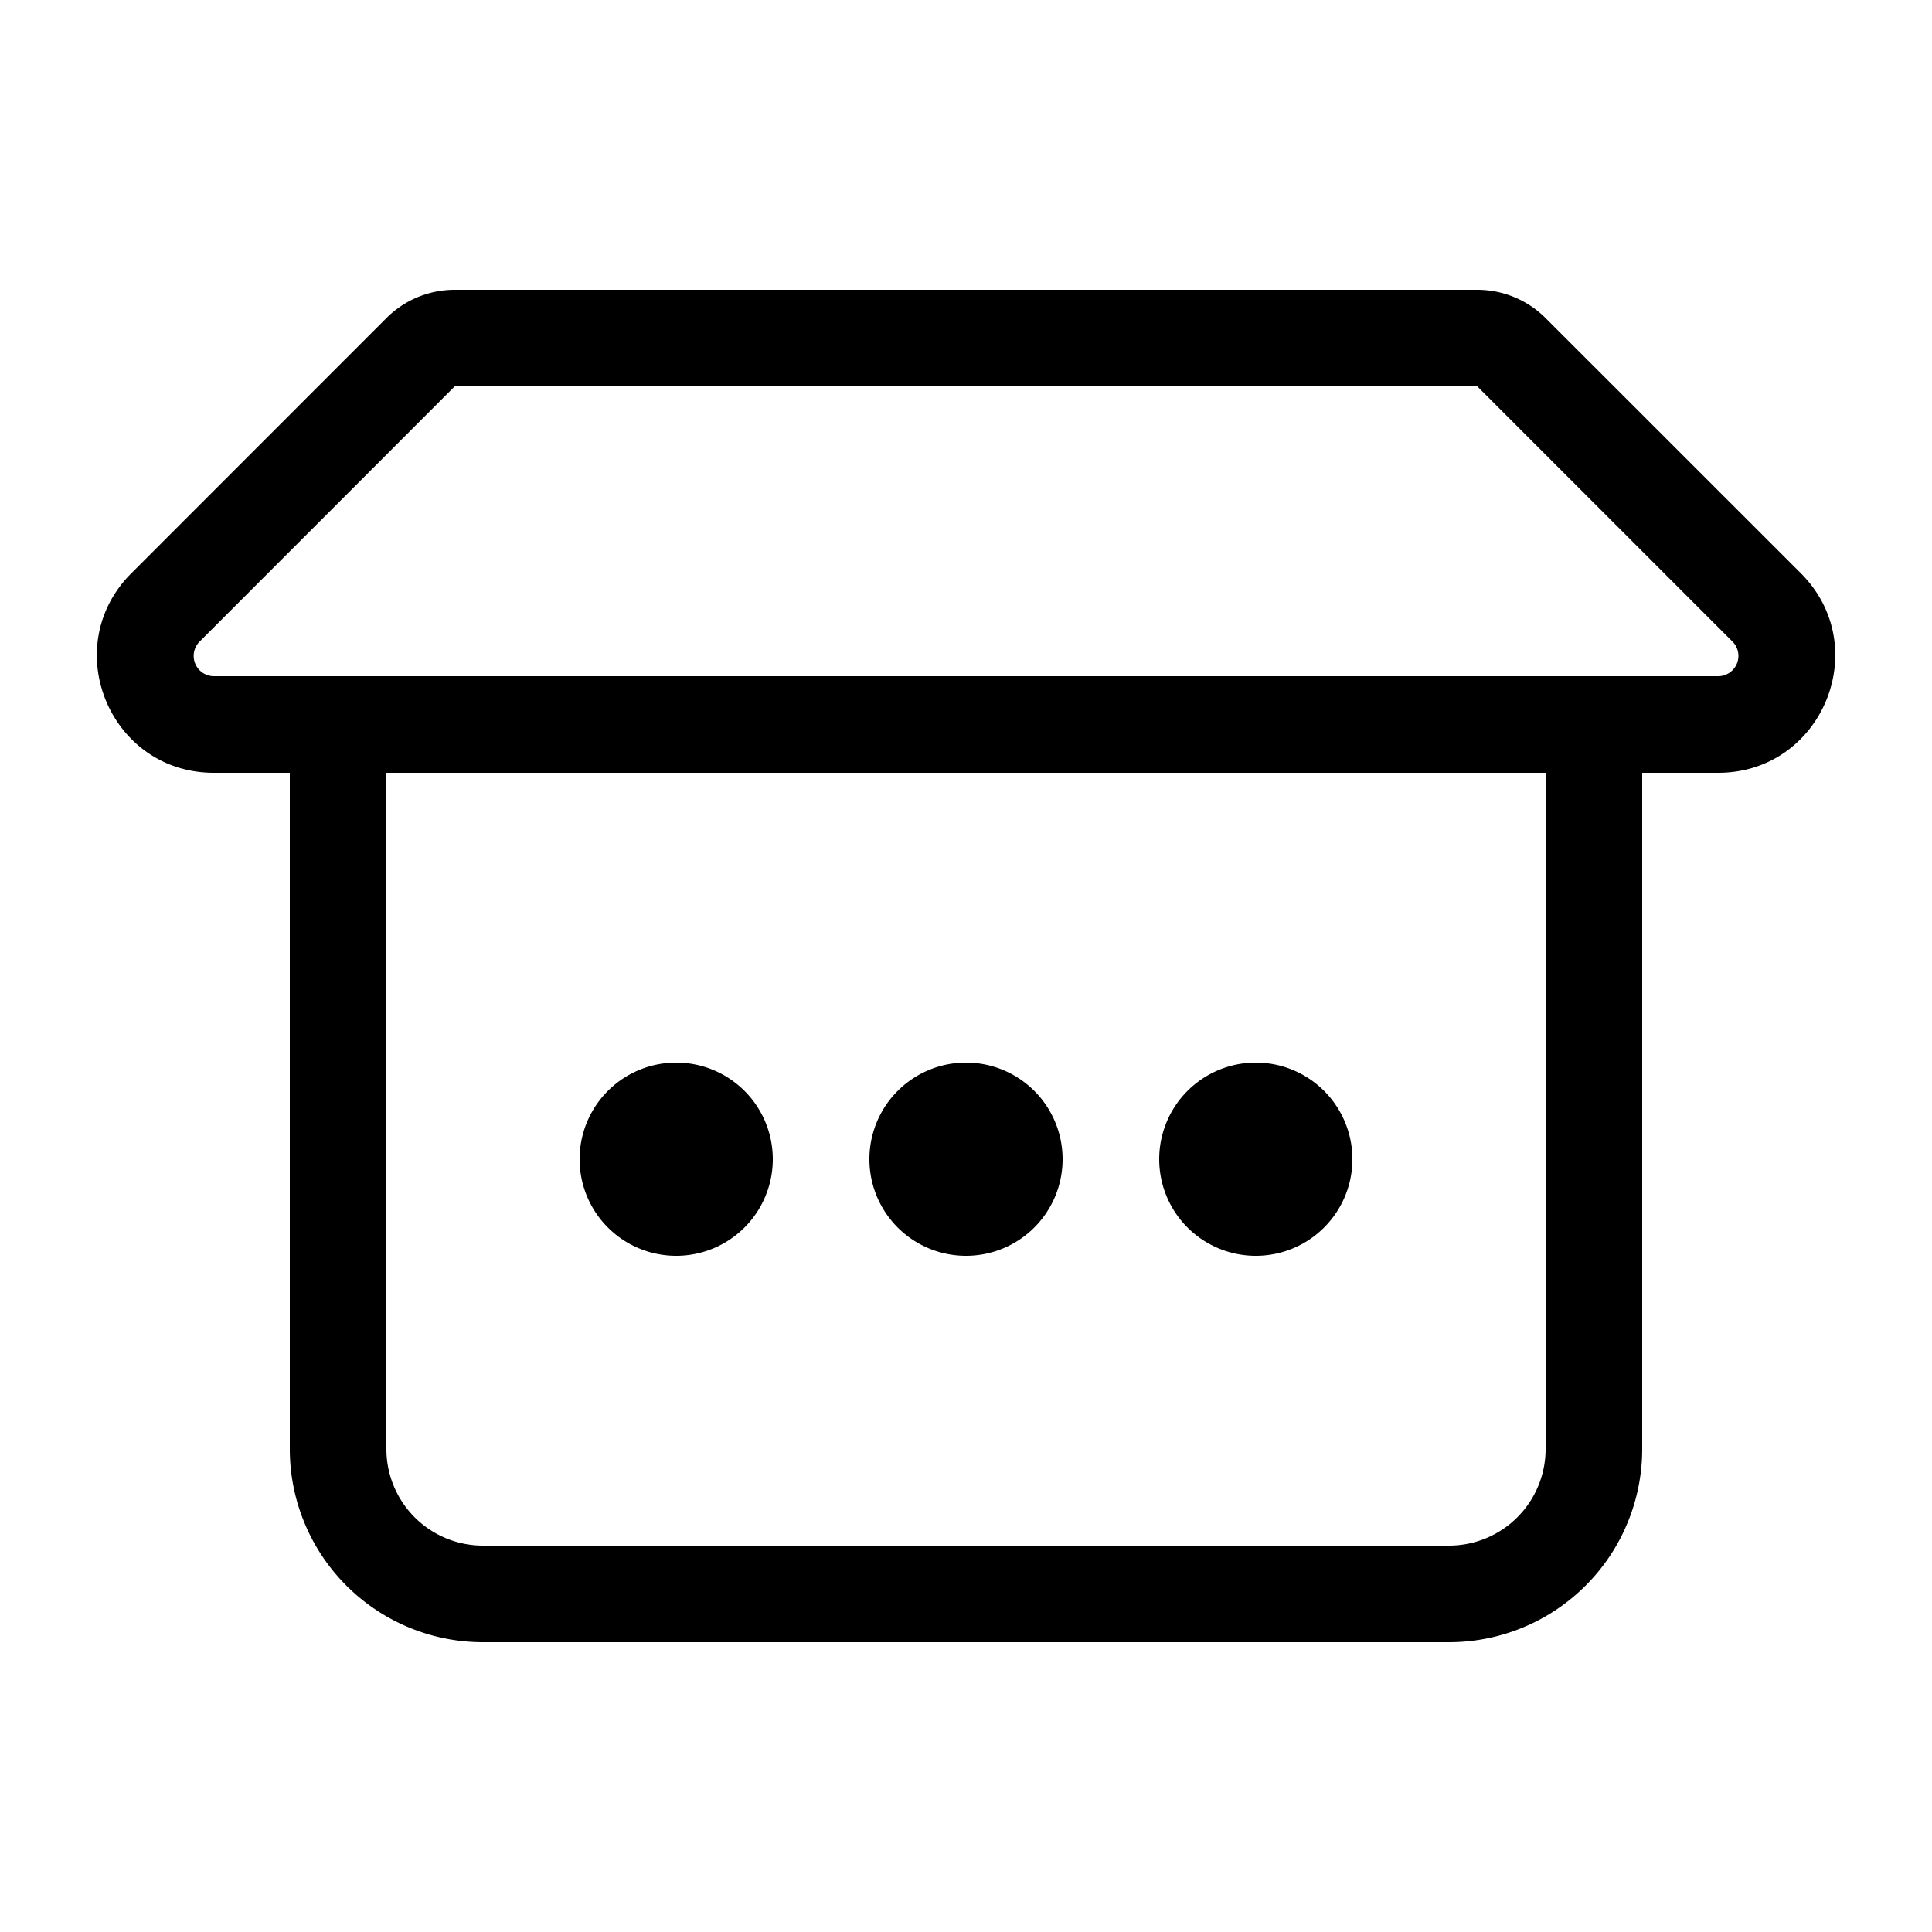 <svg xmlns="http://www.w3.org/2000/svg" width="20" height="20" viewBox="0 0 20 20"><path d="M7 13a1 1 0 1 0 0-2 1 1 0 0 0 0 2Zm4-1a1 1 0 1 1-2 0 1 1 0 0 1 2 0Zm2 1a1 1 0 1 0 0-2 1 1 0 0 0 0 2ZM4 3.293A1 1 0 0 1 4.707 3h10.586a1 1 0 0 1 .707.293l2.642 2.641c.762.763.222 2.066-.856 2.066H17v7a2 2 0 0 1-2 2H5a2 2 0 0 1-2-2V8h-.786C1.136 8 .597 6.697 1.36 5.934L4 3.293ZM16 15V8H4v7a1 1 0 0 0 1 1h10a1 1 0 0 0 1-1Zm1.786-8a.21.21 0 0 0 .149-.358L15.293 4H4.707L2.066 6.642A.21.21 0 0 0 2.214 7h15.572Z"/></svg>